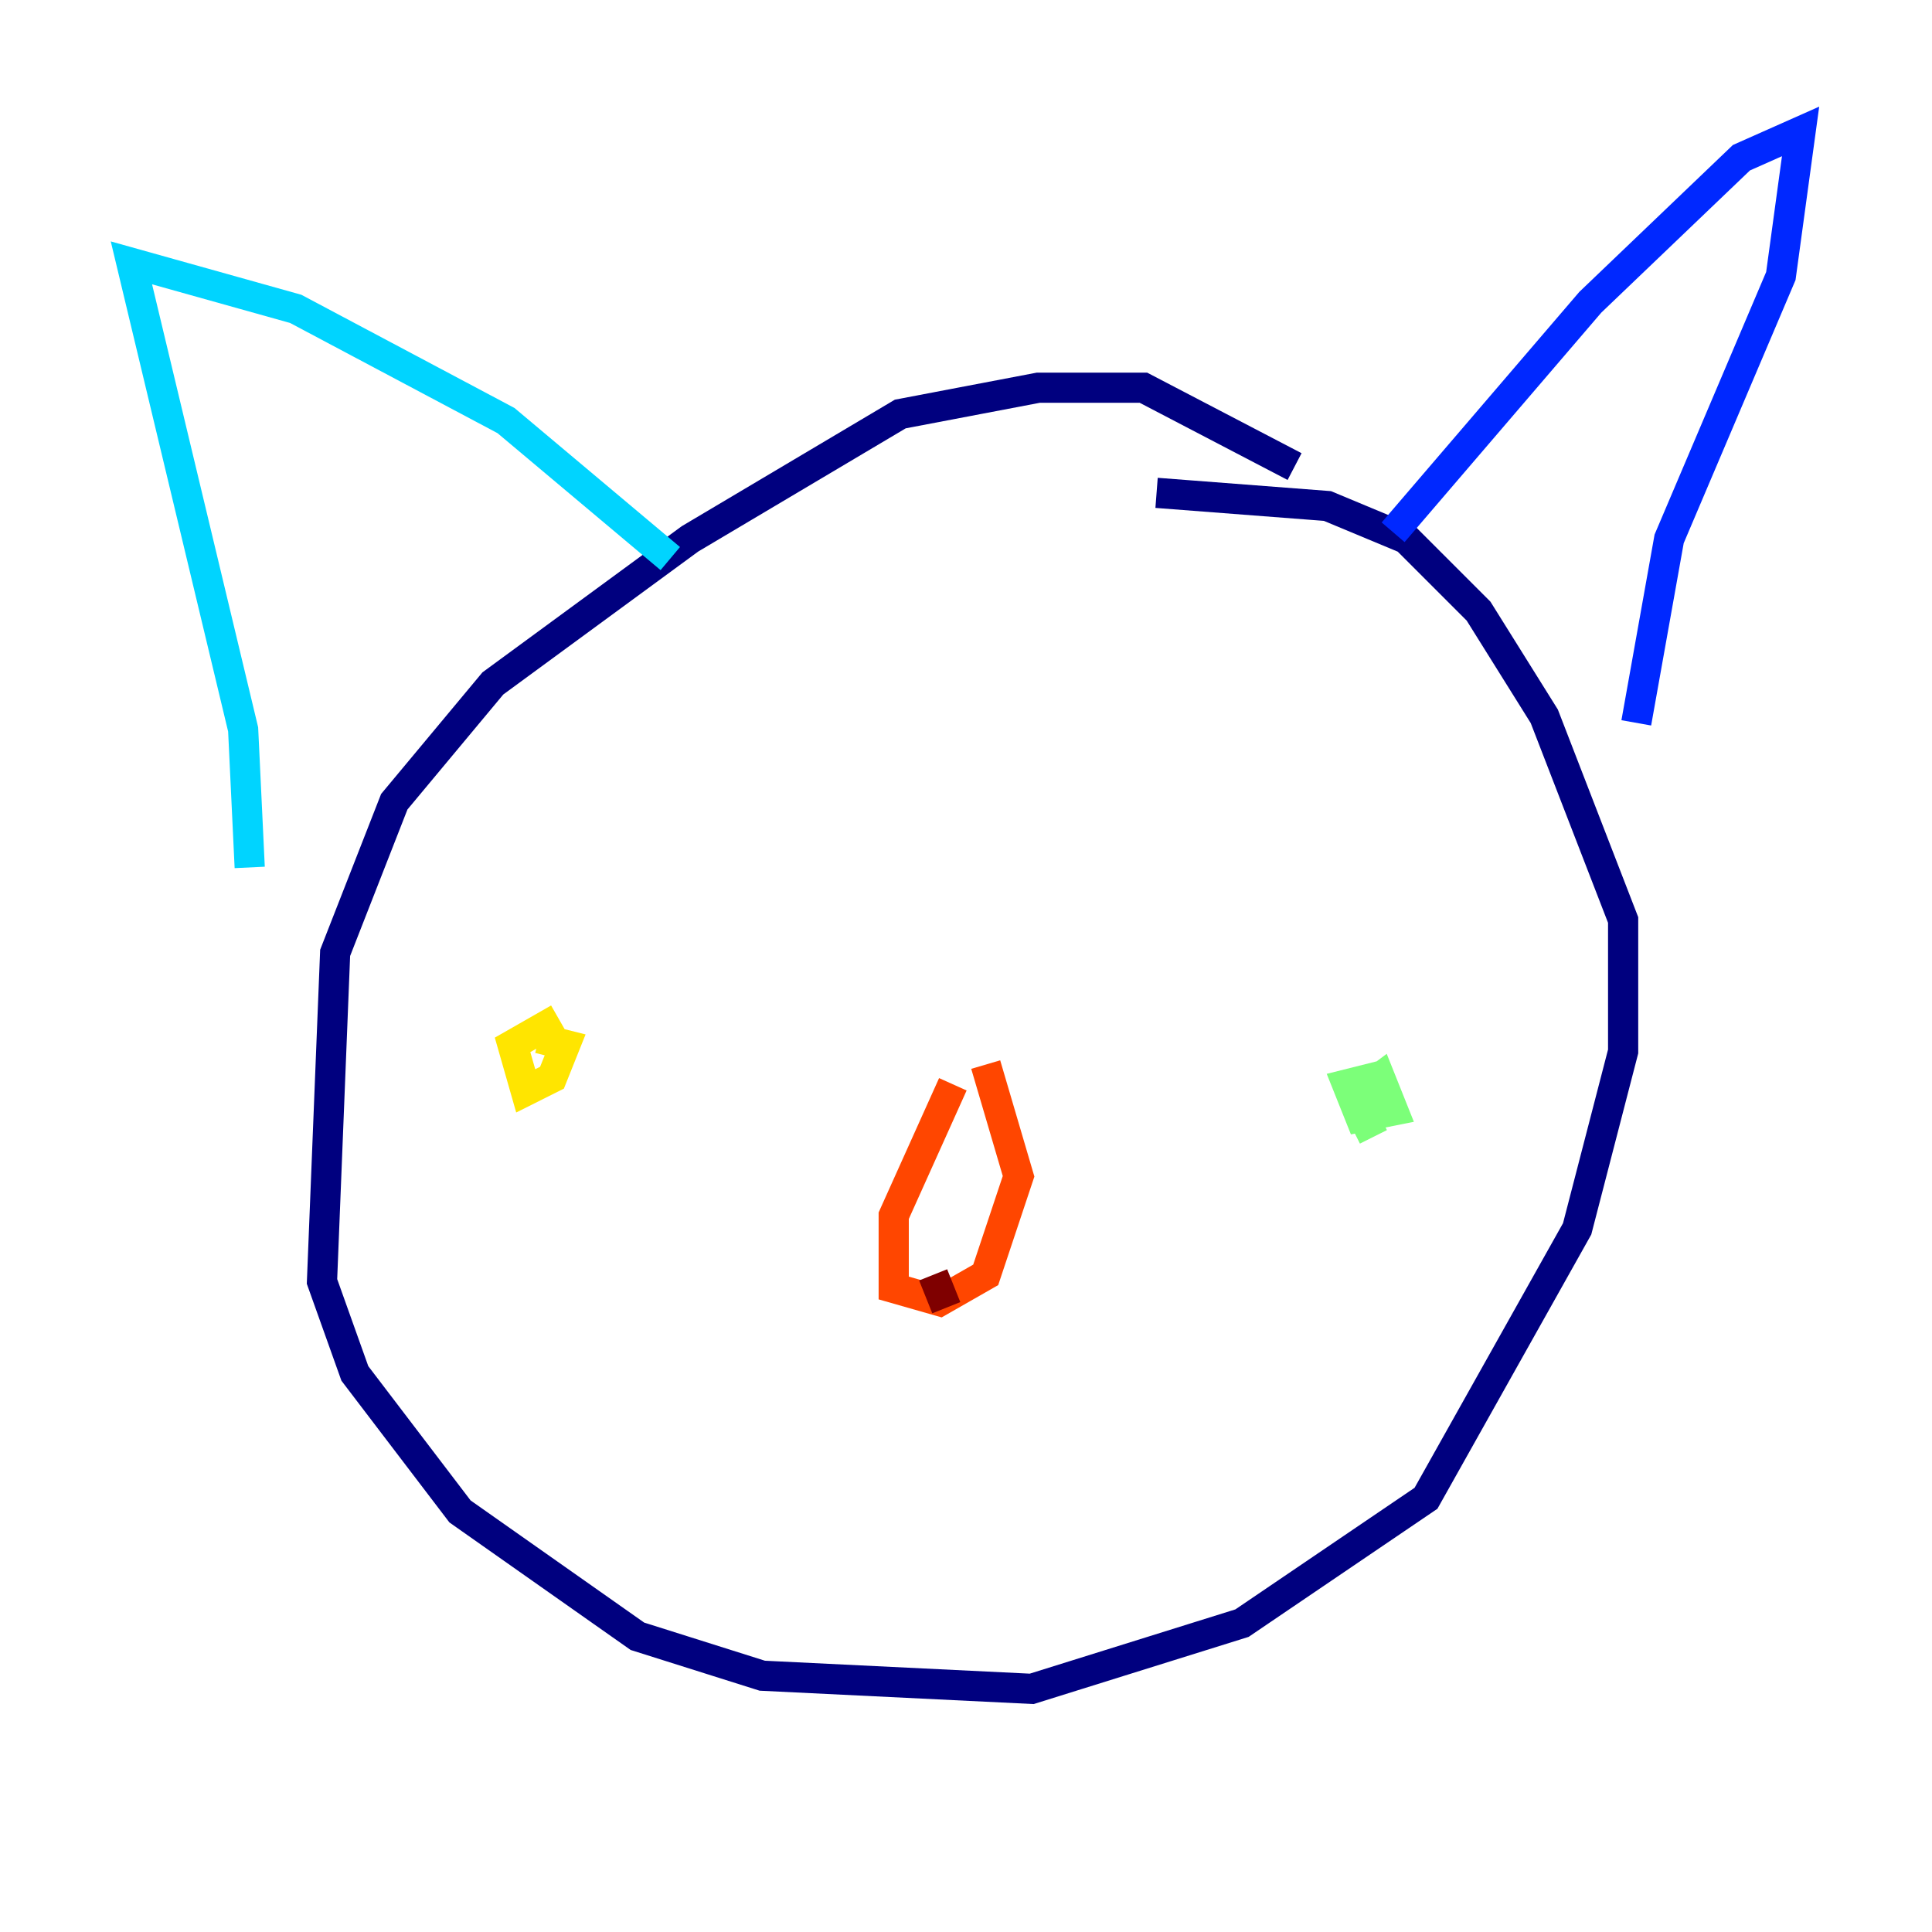 <?xml version="1.0" encoding="utf-8" ?>
<svg baseProfile="tiny" height="128" version="1.2" viewBox="0,0,128,128" width="128" xmlns="http://www.w3.org/2000/svg" xmlns:ev="http://www.w3.org/2001/xml-events" xmlns:xlink="http://www.w3.org/1999/xlink"><defs /><polyline fill="none" points="85.769,30.912 75.755,25.687 68.789,25.687 59.646,27.429 45.714,35.701 32.653,45.279 26.122,53.116 22.204,63.129 21.333,84.898 23.51,90.993 30.476,100.136 42.231,108.408 50.503,111.02 68.354,111.891 82.286,107.537 94.476,99.265 104.49,81.415 107.537,69.66 107.537,60.952 102.313,47.456 97.959,40.49 93.17,35.701 87.946,33.524 76.626,32.653" stroke="#00007f" stroke-width="2" /><polyline fill="none" points="92.299,35.265 105.361,20.027 115.374,10.449 119.293,8.707 117.986,18.286 110.585,35.701 108.408,47.891" stroke="#0028ff" stroke-width="2" /><polyline fill="none" points="44.408,37.007 33.524,27.864 19.592,20.463 8.707,17.415 16.109,48.327 16.544,57.469" stroke="#00d4ff" stroke-width="2" /><polyline fill="none" points="90.993,75.32 89.687,72.707 91.429,71.401 92.299,73.578 90.122,74.014 89.252,71.837 90.993,71.401 90.993,74.014" stroke="#7cff79" stroke-width="2" /><polyline fill="none" points="35.701,68.789 37.442,69.225 36.571,71.401 34.83,72.272 33.959,69.225 37.007,67.483" stroke="#ffe500" stroke-width="2" /><polyline fill="none" points="63.129,71.837 59.211,80.544 59.211,85.333 62.258,86.204 65.306,84.463 67.483,77.932 65.306,70.531" stroke="#ff4600" stroke-width="2" /><polyline fill="none" points="61.823,84.463 62.694,86.639" stroke="#7f0000" stroke-width="2" /></svg>